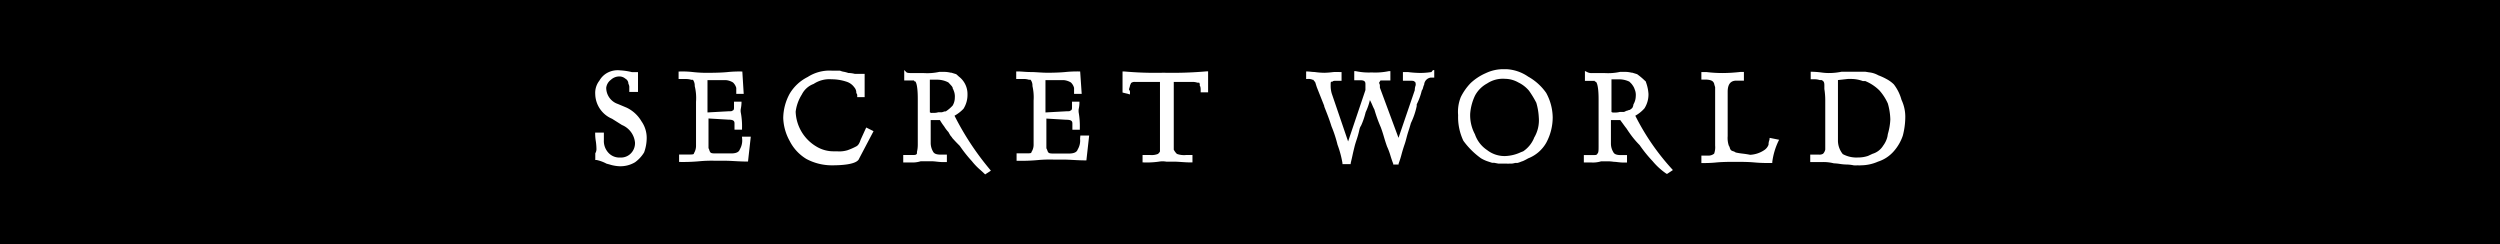 <svg xmlns="http://www.w3.org/2000/svg" xmlns:xlink="http://www.w3.org/1999/xlink" width="215" height="21" viewBox="0 0 215 21">
  <rect x="0" y="0" width="215" height="21" fill="#808080" stroke="none"/>
  <defs>
    <clipPath id="clip-Logo_white2">
      <rect width="215" height="21"/>
    </clipPath>
  </defs>
  <g id="Logo_white2" data-name="Logo white2" clip-path="url(#clip-Logo_white2)">
    <rect width="215" height="21"/>
    <path id="Path_465" data-name="Path 465" d="M64.187,43.036l-.749-.315a1.473,1.473,0,0,1-1.013-1.4,1,1,0,0,1,.4-.681,1.064,1.064,0,0,1,.673-.289.792.792,0,0,1,.57.187h0a.5.5,0,0,1,.264.443h0a.579.579,0,0,1,.077.349v.349h.749v-1.7h-.519a5.356,5.356,0,0,0-1.013-.153,1.89,1.89,0,0,0-1.124.221,1.754,1.754,0,0,0-.664.664,1.7,1.7,0,0,0-.358,1.149,2.359,2.359,0,0,0,1.447,2.129l.851.536A1.822,1.822,0,0,1,64.9,46.034a1.252,1.252,0,0,1-.426,1,1.192,1.192,0,0,1-.851.289,1.277,1.277,0,0,1-1-.4,1.49,1.49,0,0,1-.4-1.1v-.647h-.749v.111a4.172,4.172,0,0,0,.06.656,5.108,5.108,0,0,1,.051.63.681.681,0,0,1-.1.383v.579H61.6a3.2,3.2,0,0,1,.851.315l.255.068a3.278,3.278,0,0,0,.851.153,2.444,2.444,0,0,0,1.345-.341,2.9,2.9,0,0,0,.783-.851h0a3.662,3.662,0,0,0,.221-1.218,2.469,2.469,0,0,0-.451-1.456A2.954,2.954,0,0,0,64.187,43.036Z" transform="translate(-10.29 -33.775)" fill="#fff"/>
    <path id="Path_466" data-name="Path 466" d="M75.366,45.73a1.524,1.524,0,0,1-.2.911h0c-.051.145-.179.349-.749.349h-1.3c-.187,0-.392,0-.468-.077a.485.485,0,0,1-.1-.187.618.618,0,0,0-.077-.187V43.984l1.7.1c.451,0,.536.119.536.324v.536h.647v-.111a6.283,6.283,0,0,0-.111-1.388,1.056,1.056,0,0,1,0-.264,3.108,3.108,0,0,0,.068-.6v-.043h-.647v.536c0,.145-.051.213-.1.213h0c-.077.077-.136.077-.358.077l-1.822.1V40.689H74a1.379,1.379,0,0,1,.579.2,1,1,0,0,1,.281.468v.511H75.5l-.119-1.924h-.1a10.074,10.074,0,0,0-1.107.043c-.392.043-.988.068-1.567.068a10.826,10.826,0,0,1-1.447-.06,7.77,7.77,0,0,0-1.132-.051H69.9v.647h.639a1.541,1.541,0,0,1,.46.068h.136a.851.851,0,0,1,.153.536h0a4.342,4.342,0,0,1,.111,1.354V46.3a1.209,1.209,0,0,1-.179.673h0c0,.094-.068.111-.426.111h-.851v.639h.043a15.31,15.31,0,0,0,1.7-.06,11.263,11.263,0,0,1,1.4-.043h.851c.5,0,1.132.068,1.839.068h.094l.238-2.137h-.758Z" transform="translate(-11.541 -33.795)" fill="#fff"/>
    <path id="Path_467" data-name="Path 467" d="M87.128,45.794c-.1.3-.2.485-.383.579A5.408,5.408,0,0,1,86,46.7a2.435,2.435,0,0,1-.92.094h-.213a2.835,2.835,0,0,1-1.558-.417,3.627,3.627,0,0,1-1.771-2.989,3.593,3.593,0,0,1,.528-1.473A1.848,1.848,0,0,1,83.084,41h0a2.444,2.444,0,0,1,1.541-.4,4.062,4.062,0,0,1,1.26.2,1.3,1.3,0,0,1,.69.485h0a.69.69,0,0,1,.179.46v.043h0a.29.29,0,0,1,.077.247v.1h.639v-2h-.843a2.486,2.486,0,0,0-.562-.077,2.71,2.71,0,0,0-.366-.1,1.4,1.4,0,0,1-.349-.1h-.7a3.457,3.457,0,0,0-2.078.545,3.755,3.755,0,0,0-1.55,1.439,4.479,4.479,0,0,0-.553,2.086,4.36,4.36,0,0,0,.553,1.975,3.815,3.815,0,0,0,1.439,1.55A4.649,4.649,0,0,0,84.651,48c.988,0,2.188-.1,2.35-.588l1.235-2.35-.63-.315Z" transform="translate(-13.111 -33.782)" fill="#fff"/>
    <path id="Path_468" data-name="Path 468" d="M97,43.724a3.134,3.134,0,0,0,.775-.6h0a2.231,2.231,0,0,0,.341-1.235,1.88,1.88,0,0,0-.732-1.524l-.238-.213h0l-.417-.128h-.06a2.554,2.554,0,0,0-.468-.068h-.511a4.811,4.811,0,0,1-1.362.1H93.314c-.179,0-.383,0-.46-.077l-.179-.187v.9h.851v.068h.06c.077,0,.255.264.255,1.516v3.968a2.555,2.555,0,0,1-.068.579,1.157,1.157,0,0,0,0,.145c-.068.128-.119.136-.434.136H92.59v.639h.647a2.35,2.35,0,0,0,.851-.1h.988c.23,0,.519.06.851.068h.417V47.07h-.536c-.46,0-.588-.136-.656-.264a1.5,1.5,0,0,1-.2-.707v-2h.792a4.664,4.664,0,0,0,.366.545,2.9,2.9,0,0,0,.366.485l.1.179.077.128a1.778,1.778,0,0,1,.119.145.926.926,0,0,0,.111.145l.094.1c.145.162.3.315.477.494a11.581,11.581,0,0,0,1.039,1.311,5.39,5.39,0,0,0,.749.775l.332.307.06.06.494-.324-.077-.094A23.841,23.841,0,0,1,97,43.724Zm-.528-2.861.145.153.068.077.077.085.077.119v.06a1.609,1.609,0,0,1,.094.213,1.311,1.311,0,0,1,.094.6,1.345,1.345,0,0,1-.187.681,3.032,3.032,0,0,1-.587.5h-.094l-.238.077H95.6a1.218,1.218,0,0,1-.289.051h-.221a.264.264,0,0,1-.111,0l-.1-.043v-2.81h.647A2.094,2.094,0,0,1,96.473,40.863Z" transform="translate(-14.912 -33.773)" fill="#fff"/>
    <path id="Path_469" data-name="Path 469" d="M109.492,45.73a1.465,1.465,0,0,1-.2.911h0c-.051.153-.187.358-.758.358h-1.294c-.179,0-.383,0-.46-.077a.434.434,0,0,1-.1-.187,1.1,1.1,0,0,0-.085-.187V43.993l1.7.1c.451,0,.536.119.536.324v.536h.639v-.111a6.812,6.812,0,0,0-.1-1.388,1.6,1.6,0,0,1,0-.264,2.555,2.555,0,0,0,.068-.6v-.051h-.639v.536c0,.145-.06.213-.111.213h0c-.068.077-.136.077-.358.077l-1.814.1V40.689h1.609a1.456,1.456,0,0,1,.579.2.979.979,0,0,1,.272.468v.511h.656L109.5,39.94h-.094a10.227,10.227,0,0,0-1.115.043c-.4.043-.988.068-1.567.068s-1.022-.06-1.465-.06-.775-.051-1.132-.051H104v.647h.647a1.524,1.524,0,0,1,.451.068h.136a.792.792,0,0,1,.162.536h0a4.343,4.343,0,0,1,.1,1.252V46.2a1.149,1.149,0,0,1-.187.673h0c0,.094-.068.111-.426.111h-.851v.639h.111a15.387,15.387,0,0,0,1.7-.06,11.31,11.31,0,0,1,1.4-.043h.851c.511,0,1.141.068,1.848.068h.094l.238-2.137h-.758Z" transform="translate(-16.606 -33.795)" fill="#fff"/>
    <path id="Path_470" data-name="Path 470" d="M118.265,40.049a30.072,30.072,0,0,1-3.406-.111h-.119v1.814l.639.162v-.136a.358.358,0,0,0-.085-.281.908.908,0,0,1,.068-.23.579.579,0,0,1,.094-.272h0v-.043a.451.451,0,0,1,.358-.111h2.146V46.8c0,.06-.094.162-.17.23a1.465,1.465,0,0,1-.681.094h-.647v.639h.111a7.369,7.369,0,0,0,1.294-.068,1.86,1.86,0,0,1,.63,0h.656c.4,0,.911.068,1.49.068h.111v-.639h-.536a1.8,1.8,0,0,1-.8-.094,1.362,1.362,0,0,1-.272-.366V40.841h1.7a1.285,1.285,0,0,1,.324.06h.162a.323.323,0,0,1,.051.221v.043h0c.077.077.077.281.077.46v.111h.639V39.93h-.119A34.241,34.241,0,0,1,118.265,40.049Z" transform="translate(-18.202 -33.794)" fill="#fff"/>
    <path id="Path_471" data-name="Path 471" d="M144.058,39.972a6.311,6.311,0,0,1-.954.077,8.99,8.99,0,0,1-1.073-.077h-.426v.749h.639c.221,0,.281,0,.358.077h0c.051,0,.1.077.1.213a.307.307,0,0,1,0,.094,1.26,1.26,0,0,0-.077.426l-1.4,4.1-1.6-4.317v-.187a.46.46,0,0,0-.077-.221l.068-.111a.639.639,0,0,1,.06-.1h.851v-.8h-.136a5.654,5.654,0,0,1-1.473.111,5.3,5.3,0,0,1-1.371-.111h-.128v.783h.536c.375,0,.426.153.426.324v.519l-1.49,4.419-1.4-4.1a2.333,2.333,0,0,1-.1-.715c0-.281,0-.324.111-.324h.043c.068-.077.136-.077.349-.077h.434v-.749h-.111a5.532,5.532,0,0,0-.613,0,6.814,6.814,0,0,1-.758.06,6.5,6.5,0,0,1-.851-.068c-.213,0-.409-.043-.613-.043h-.1v.647h.1a.9.9,0,0,1,.468.068h.051a.732.732,0,0,0,.111.145c.051.051.068.1.111.255l.077.238.639,1.609v.051c.2.511.417,1.039.622,1.7h0a10.752,10.752,0,0,1,.519,1.584,8.581,8.581,0,0,1,.426,1.584v.085h.707v-.077c.051-.221.111-.46.162-.707s.111-.477.162-.69.1-.358.162-.553a7.952,7.952,0,0,0,.264-.937.953.953,0,0,1,.145-.349,6.3,6.3,0,0,0,.392-1.149,5.3,5.3,0,0,0,.366-1.047c.068.128.136.264.2.417s.119.272.187.4a12.3,12.3,0,0,0,.545,1.516c.1.264.187.536.264.8s.162.536.272.851a5.824,5.824,0,0,1,.3.8c.068.221.145.46.238.69v.068h.46v-.068A7.679,7.679,0,0,0,141.5,47c.085-.307.153-.528.264-.851s.17-.639.29-1.013c.077-.238.162-.5.238-.775a6.361,6.361,0,0,0,.5-1.465v-.145a5.33,5.33,0,0,0,.434-1.184.7.7,0,0,0,.119-.281,1.551,1.551,0,0,1,.094-.255v-.043a.656.656,0,0,1,.536-.536h.324V39.81h-.111Q144.119,39.889,144.058,39.972Z" transform="translate(-20.954 -33.776)" fill="#fff"/>
    <path id="Path_472" data-name="Path 472" d="M154.665,40.357a3.627,3.627,0,0,0-1.882-.647h-.213a3.5,3.5,0,0,0-1.558.341,4.572,4.572,0,0,0-1.3.851,4.76,4.76,0,0,0-.851,1.209,3.405,3.405,0,0,0-.23,1.55,4.777,4.777,0,0,0,.451,2.205h0a6.7,6.7,0,0,0,1.516,1.507,3.174,3.174,0,0,0,.451.221l.145.051.366.119h.187l.349.068h.7a2.427,2.427,0,0,0,.247,0h.2a1.7,1.7,0,0,0,.3-.06h.2a1.973,1.973,0,0,0,.315-.111l.153-.051a4.363,4.363,0,0,0,.443-.23,3.065,3.065,0,0,0,1.558-1.345,4.614,4.614,0,0,0,.553-2.188,4.5,4.5,0,0,0-.562-2.1,4.666,4.666,0,0,0-1.533-1.388Zm.485,5.3a2.554,2.554,0,0,1-.92,1.115l-.2.077a3.406,3.406,0,0,1-1.354.332h-.111a2.435,2.435,0,0,1-1.448-.519,2.648,2.648,0,0,1-1.039-1.354,3.449,3.449,0,0,1-.409-1.771,4.385,4.385,0,0,1,.417-1.558,2.554,2.554,0,0,1,1.039-1.039,2.452,2.452,0,0,1,1.55-.4,2.35,2.35,0,0,1,1.141.315,2.758,2.758,0,0,1,.911.707,8.417,8.417,0,0,1,.63,1.039,5.422,5.422,0,0,1,.213,1.26,2.92,2.92,0,0,1-.409,1.754Z" transform="translate(-23.233 -33.761)" fill="#fff"/>
    <path id="Path_473" data-name="Path 473" d="M165.758,43.739a2.937,2.937,0,0,0,.792-.639,2.231,2.231,0,0,0,.341-1.235,3.534,3.534,0,0,0-.213-1v-.043a5.806,5.806,0,0,0-.766-.656h0l-.417-.128h-.06a2.554,2.554,0,0,0-.468-.068h-.519a4.777,4.777,0,0,1-1.362.1h-1.013a.8.8,0,0,1-.485-.1l-.162-.077v.851h.851v.068h.06c.077,0,.264.264.264,1.516v3.968c0,.375,0,.6-.077.673h0c-.085.153-.128.153-.341.153h-.851v.639h.639a2.393,2.393,0,0,0,.851-.1h.622a3.518,3.518,0,0,1,.468.043c.2,0,.443.051.707.06h.426v-.639h-.536c-.46,0-.587-.136-.647-.264a1.405,1.405,0,0,1-.2-.707V44.113h.8l.162.221h0l.281.383.077.094.187.281.162.23a7.668,7.668,0,0,0,.8.945,11.318,11.318,0,0,0,1.115,1.379,5.78,5.78,0,0,0,1.2,1.09h.06l.485-.324-.085-.094A20.129,20.129,0,0,1,165.758,43.739Zm-.238-.7h0a.681.681,0,0,1-.111.111h0a.8.8,0,0,1-.153.1H165.2a.443.443,0,0,1-.128.051.562.562,0,0,0-.179.068.469.469,0,0,1-.111.043h-.349a1.286,1.286,0,0,1-.3.051h-.213a.264.264,0,0,1-.111,0l-.1-.043v-2.81h.639a2.027,2.027,0,0,1,.9.2l.145.145a.853.853,0,0,1,.111.136,1.6,1.6,0,0,1,.1.153h0a.952.952,0,0,1,.094.213,1.209,1.209,0,0,1,.1.6,1.439,1.439,0,0,1-.2.707.8.8,0,0,1-.085.281Z" transform="translate(-25.122 -33.788)" fill="#fff"/>
    <path id="Path_474" data-name="Path 474" d="M179.059,45.737a.306.306,0,0,1,0,.094,1.057,1.057,0,0,0-.077.417.954.954,0,0,1-.375.468h0a2.384,2.384,0,0,1-1.209.4c-.247-.051-.451-.077-.63-.1a5.414,5.414,0,0,1-.613-.1.638.638,0,0,0-.23-.111.528.528,0,0,1-.17-.085.486.486,0,0,1-.1-.187.623.623,0,0,0-.094-.213,2.111,2.111,0,0,1-.094-.809V41.7c0-.647.247-.962.749-.962h.647V39.99h-.3a13.915,13.915,0,0,1-1.524.094,11.29,11.29,0,0,1-1.4-.085h-.434v.647h.324c.409,0,.6.094.673.179a.448.448,0,0,1,.119.255l.068.221v5.024a1.643,1.643,0,0,1-.085.69.766.766,0,0,1-.451.17h-.647v.639h.111a10.074,10.074,0,0,0,1.107-.043c.392-.043,1-.06,1.575-.06s1.2,0,1.763.051.988.051,1.456.051h.085V47.73a5.885,5.885,0,0,1,.528-1.788l.06-.119-.8-.162Z" transform="translate(-26.887 -33.803)" fill="#fff"/>
    <path id="Path_475" data-name="Path 475" d="M192.05,42.388a3.849,3.849,0,0,0-.664-1.337,2.768,2.768,0,0,0-.622-.451,5.3,5.3,0,0,0-.707-.324,2.061,2.061,0,0,0-.8-.255l-.315-.051h-2.052a5.432,5.432,0,0,1-1.158.111,4.965,4.965,0,0,1-.6-.051,7.332,7.332,0,0,0-.792-.06h-.1v.647h.315a1.541,1.541,0,0,1,.46.068h.162c.162.085.238.162.238.434v.332a6.207,6.207,0,0,1,.077.954v4.257a.732.732,0,0,1-.187.358.579.579,0,0,1-.349.077H184.2v.639h1.064a3.678,3.678,0,0,1,.971.111,3.96,3.96,0,0,1,.519.051,4.317,4.317,0,0,0,.553.051,3.227,3.227,0,0,1,.622.068,1.848,1.848,0,0,0,.341,0,1.9,1.9,0,0,0,.315,0,3.679,3.679,0,0,0,1.439-.315,3.023,3.023,0,0,0,1.362-.894,3.942,3.942,0,0,0,.775-1.337,6.487,6.487,0,0,0,.213-1.524,3.406,3.406,0,0,0-.324-1.558Zm-1.209,3.15a2.087,2.087,0,0,1-.366.783,1.6,1.6,0,0,1-.92.707l-.383.179a2.606,2.606,0,0,1-.851.136,2.444,2.444,0,0,1-1.32-.29,1.856,1.856,0,0,1-.417-1.1V40.685l.851-.094h.324a2.9,2.9,0,0,1,.962.179h.213l.17.077a3.755,3.755,0,0,1,1.047.732,4.385,4.385,0,0,1,.724,1.124,5.446,5.446,0,0,1,.213,1.371,5.2,5.2,0,0,1-.213,1.252Z" transform="translate(-28.52 -33.8)" fill="#fff"/>
  </g>
</svg>
